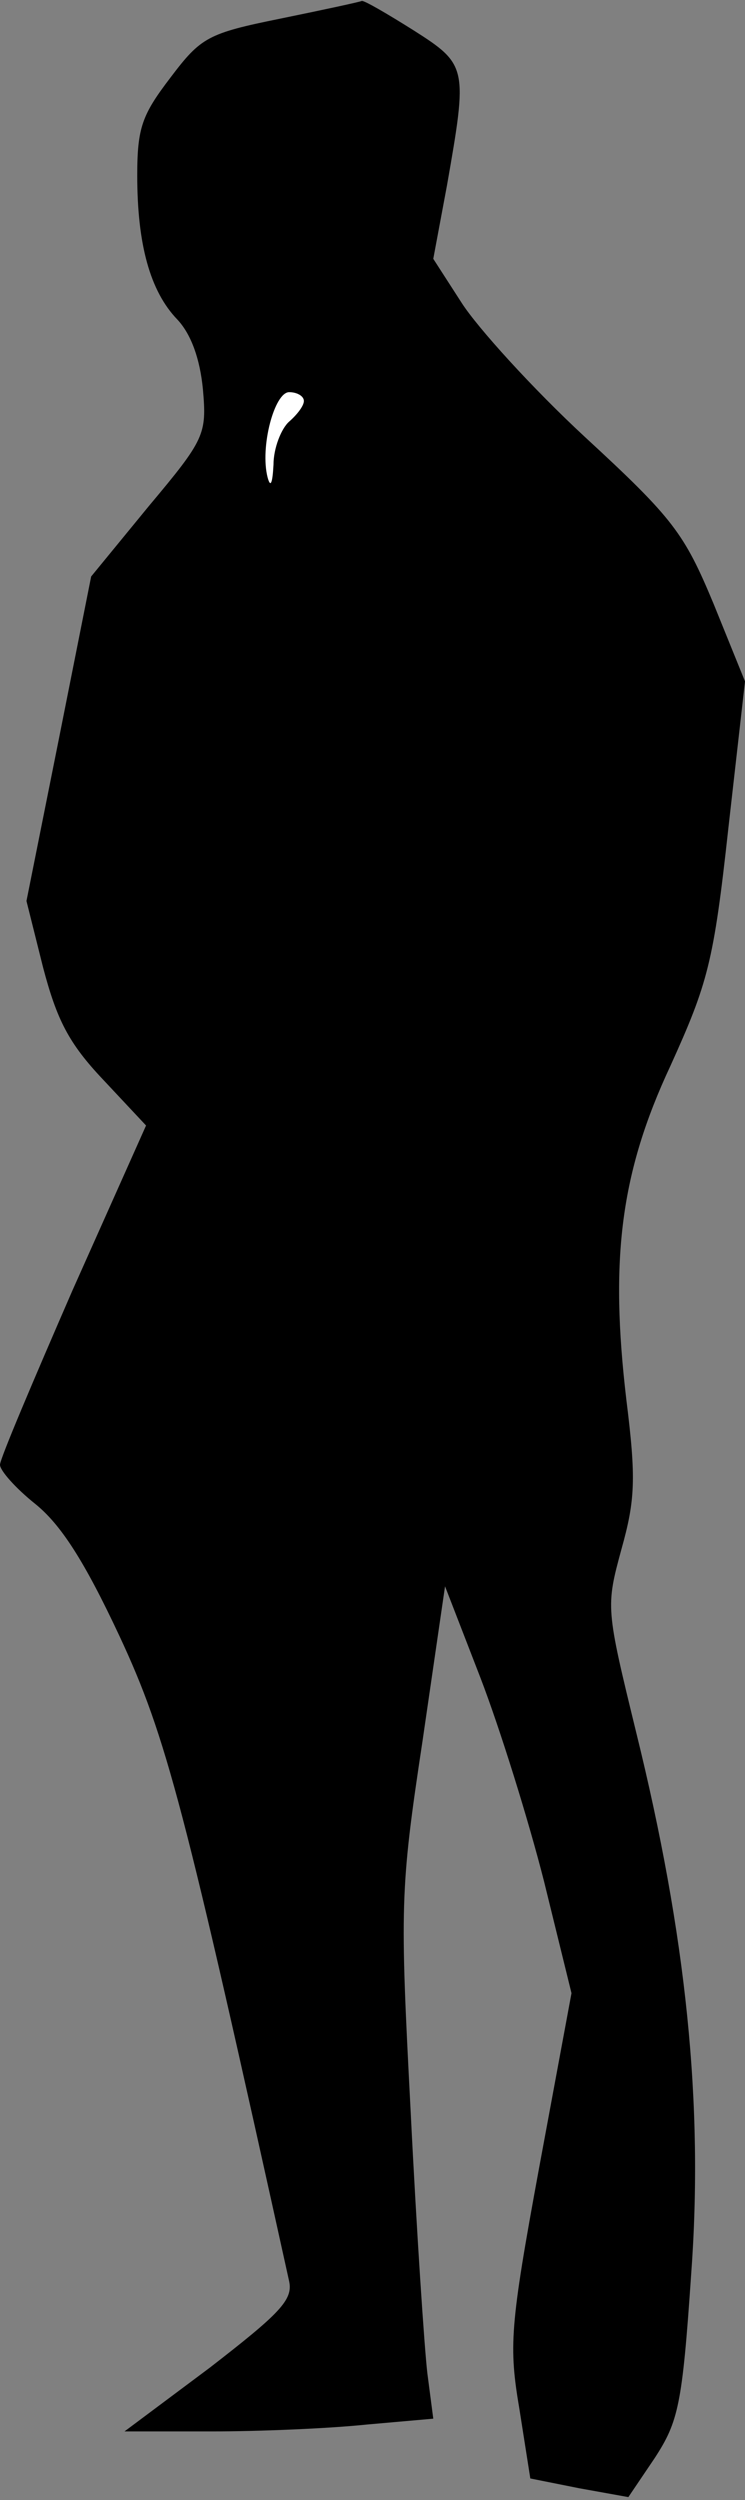 <?xml version="1.0" standalone="no"?>
<!DOCTYPE svg PUBLIC "-//W3C//DTD SVG 20010904//EN"
 "http://www.w3.org/TR/2001/REC-SVG-20010904/DTD/svg10.dtd">
<svg version="1.0" xmlns="http://www.w3.org/2000/svg"
 width="76pt" height="255pt" viewBox="0 0 76 255"
 preserveAspectRatio="xMidYMid meet">
<rect x="0" y="0" width="76" height="255" fill="#808080" stroke="none"/>
<g transform="translate(0,255) scale(0.1,-0.1)"
fill="#000000" stroke="none">
<path fill="#000000" stroke="none" d="M286 2531 c-74 -15 -81 -19 -112 -60
-29 -38 -34 -51 -34 -100 0 -70 13 -118 41 -147 14 -15 23 -40 26 -71 4 -46 2
-51 -55 -119 l-59 -72 -33 -166 -33 -165 17 -68 c14 -53 26 -77 61 -114 l44
-47 -75 -168 c-40 -92 -74 -172 -74 -178 0 -6 16 -24 36 -40 26 -21 50 -58 86
-135 48 -103 66 -173 173 -658 4 -19 -10 -33 -81 -88 l-87 -65 89 0 c49 0 120
3 158 7 l68 6 -6 46 c-3 25 -11 145 -17 266 -11 211 -11 227 12 379 l23 158
36 -93 c20 -52 49 -145 65 -208 l28 -114 -33 -178 c-30 -163 -31 -182 -20
-247 l11 -70 50 -10 50 -9 27 40 c24 37 28 54 37 186 13 175 -5 347 -56 554
-31 127 -31 128 -15 187 14 50 15 72 5 152 -17 144 -6 232 45 341 38 84 44
105 59 242 l17 150 -32 79 c-30 72 -41 87 -131 170 -54 50 -110 112 -126 137
l-29 45 14 75 c21 120 21 123 -34 158 -27 17 -51 31 -53 30 -2 -1 -39 -9 -83
-18z"/>
<path fill="#ffffff" stroke="none" d="M310 2141 c0 -5 -7 -14 -15 -21 -8 -7
-16 -27 -16 -44 -1 -19 -3 -24 -6 -13 -8 31 7 87 22 87 8 0 15 -4 15 -9z"/>
</g>
</svg>
